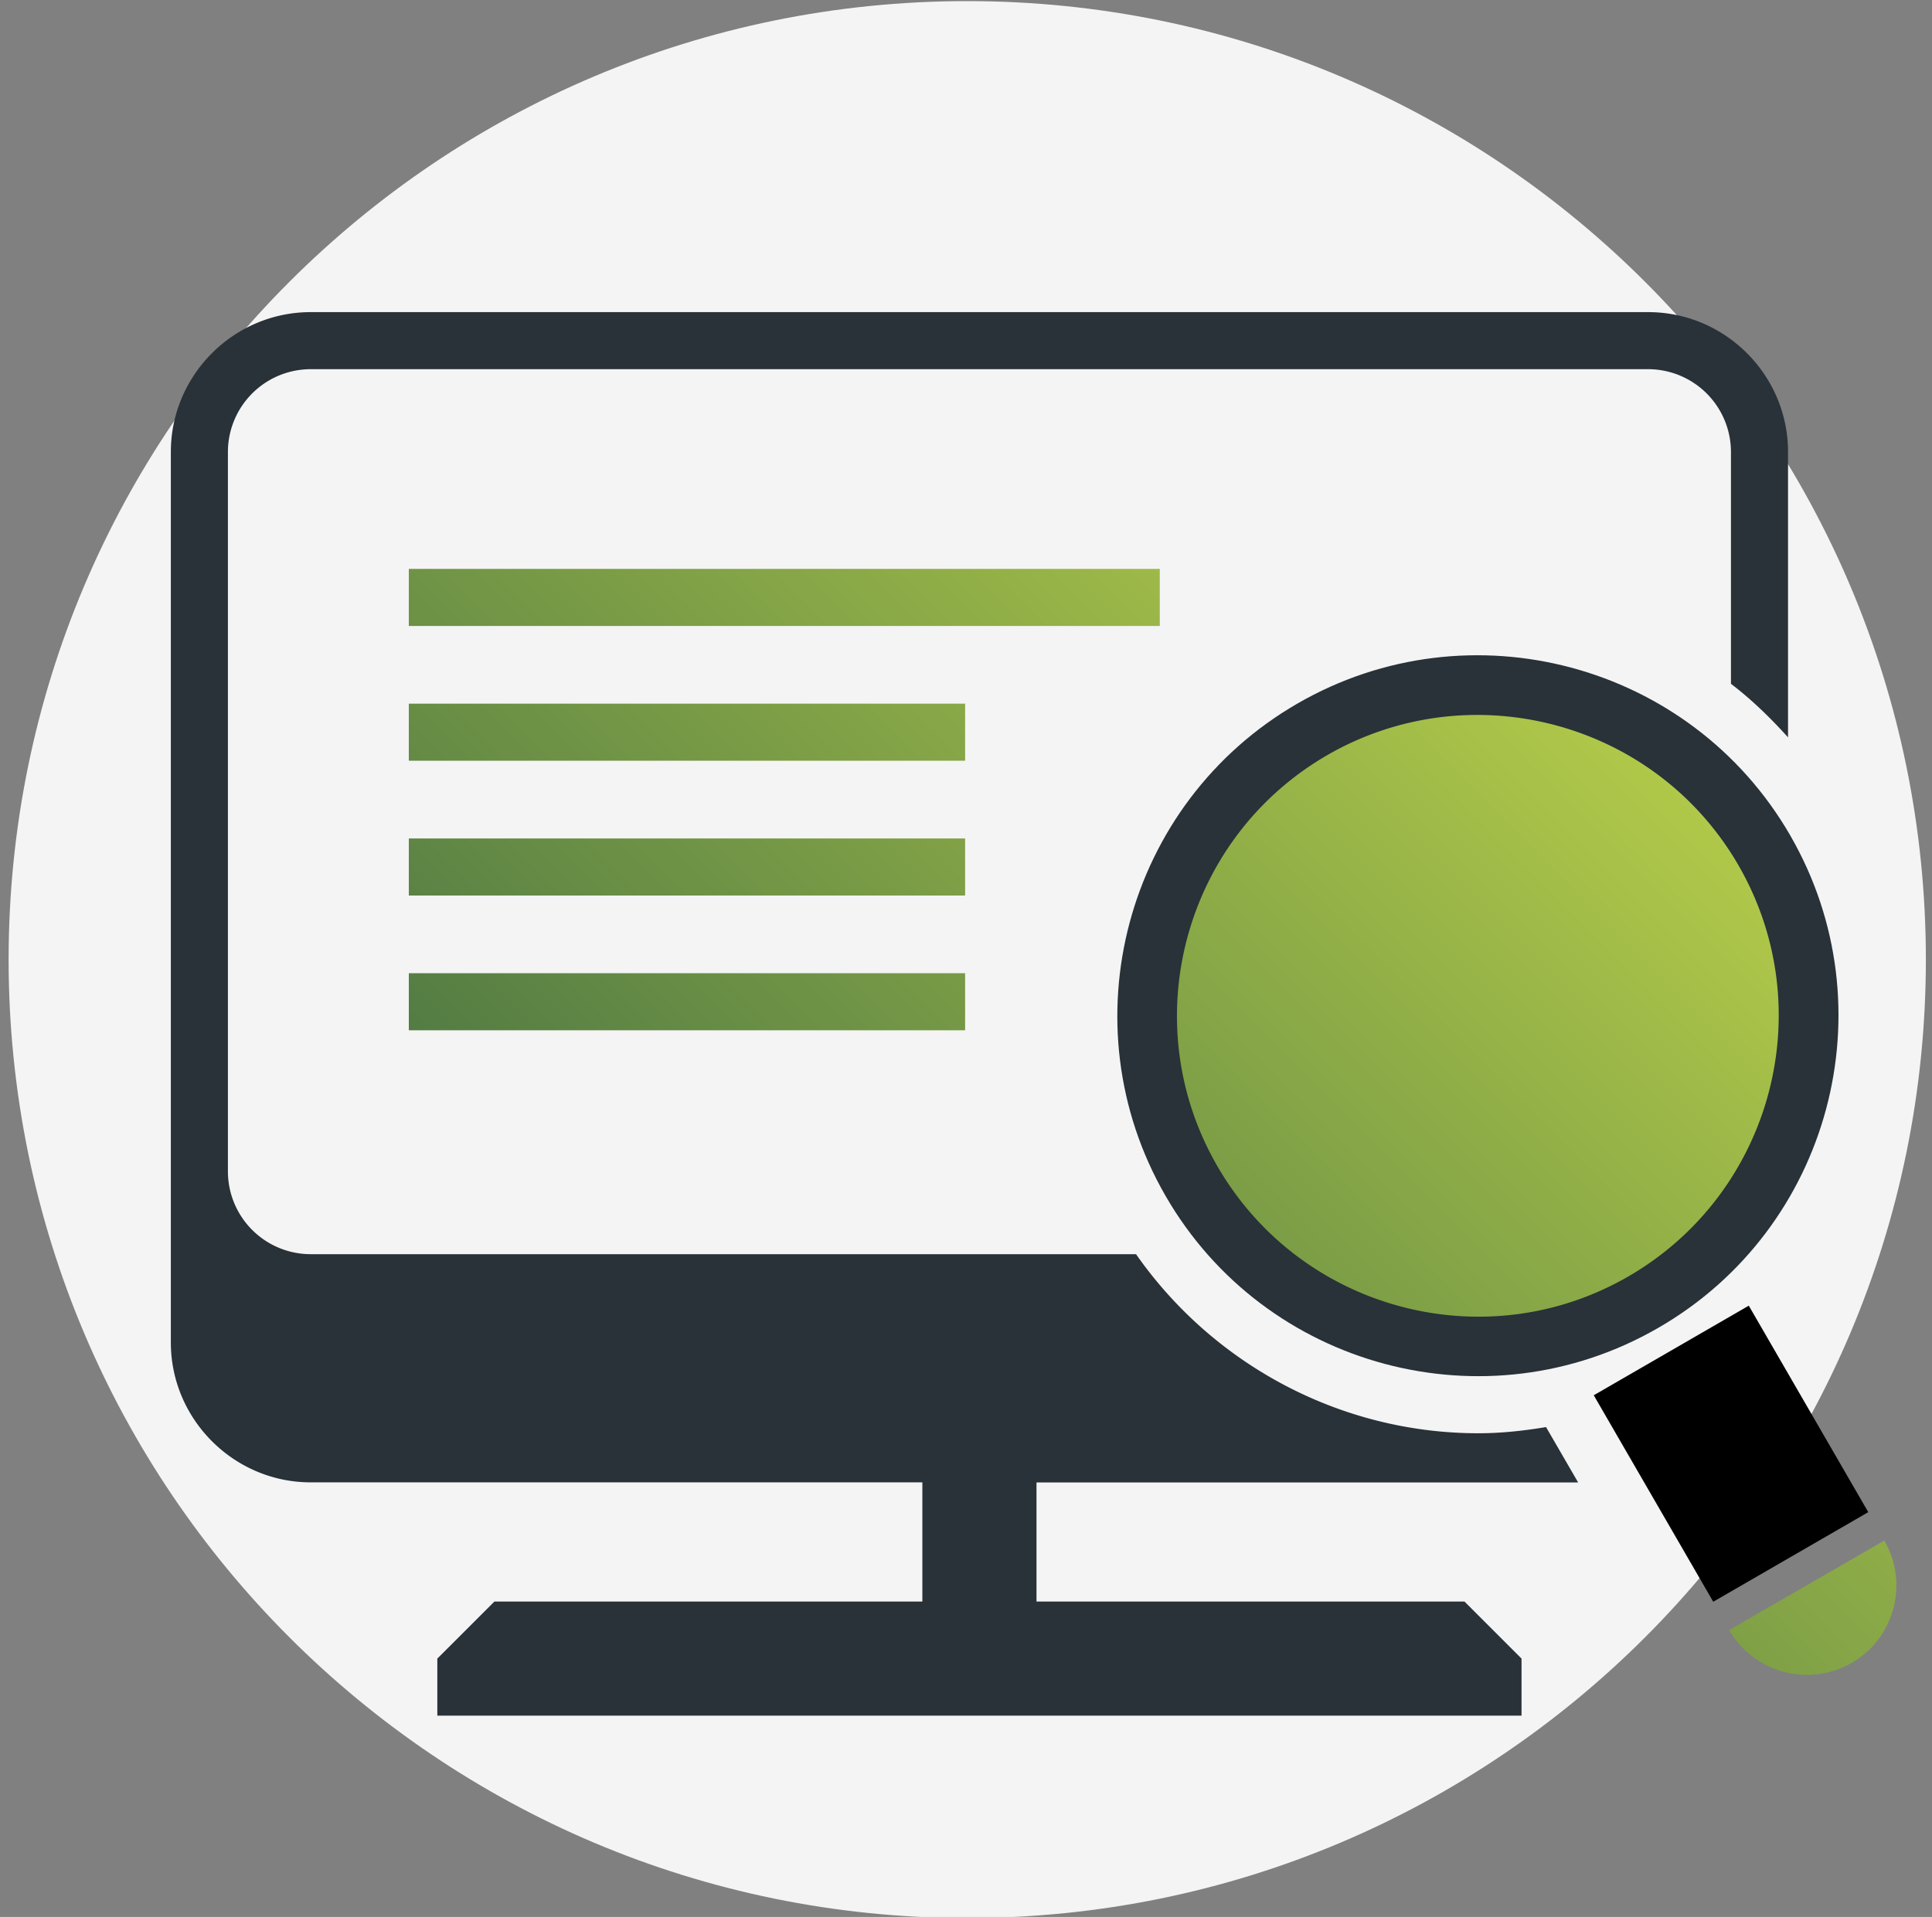 <svg xmlns="http://www.w3.org/2000/svg" xmlns:xlink="http://www.w3.org/1999/xlink" width="131" height="130" viewBox="0 0 131 130"><rect x="0" y="0" width="131" height="130" fill="#808080" stroke="none"/><defs><path id="qkcaa" d="M507.584 1645.075c0 35.898-29.102 65-65 65-35.898 0-65-29.102-65-65 0-35.899 29.102-65 65-65 35.898 0 65 29.101 65 65z"/><path id="qkcab" d="M447.28 1680.532v8.08h29.02l3.868 3.868v3.87h-73.515v-3.87l3.87-3.869h29.018v-8.083h-41.474c-5.21 0-9.483-4.274-9.483-9.484v-60.395c0-5.21 4.268-9.482 9.483-9.482h90.686c5.222 0 9.485 4.266 9.485 9.482v19.354c-1.195-1.318-2.46-2.56-3.87-3.629v-15.725a5.619 5.619 0 0 0-5.615-5.612h-90.686a5.617 5.617 0 0 0-5.613 5.612v48.79a5.616 5.616 0 0 0 5.613 5.615h55.962c5.26 7.524 13.916 12.145 23.211 12.145 1.545 0 3.076-.167 4.59-.42l2.177 3.756H447.28z"/><path id="qkcac" d="M498.388 1636.656c6.741 11.676 2.728 26.669-8.955 33.398-11.676 6.74-26.662 2.74-33.402-8.952-6.739-11.668-2.728-26.654 8.948-33.393 11.671-6.74 26.665-2.732 33.41 8.946z"/><path id="qkcad" d="M495.577 1668.546l-10.512 6.076 8.102 14.003 10.512-6.076z"/><path id="qkcae" d="M504.767 1684.476c1.681 2.909.687 6.629-2.219 8.298a6.084 6.084 0 0 1-8.301-2.229zM404.72 1649.87V1646h37.72v3.87zm62.284-18.664a20.31 20.31 0 0 1 10.16-2.721c7.061 0 13.938 3.658 17.717 10.202 5.619 9.743 2.275 22.241-7.474 27.879-9.74 5.63-22.24 2.259-27.866-7.485-5.637-9.745-2.282-22.244 7.463-27.875zm-62.284 9.524v-3.87h37.72v3.87zm0-9.14v-3.87h37.72v3.87zm0-9.14v-3.87h50.92v3.87z"/><linearGradient id="qkcaf" x1="432.15" x2="483.32" y1="1677.3" y2="1626.14" gradientUnits="userSpaceOnUse"><stop offset="0" stop-color="#537c44"/><stop offset="1" stop-color="#b0c849"/></linearGradient></defs><g><g transform="translate(-377 -1580)"><use fill="#f4f4f4" xlink:href="#qkcaa"/></g><g transform="translate(-377 -1580)"><use fill="#283238" xlink:href="#qkcab"/></g><g transform="translate(-377 -1580)"><use fill="#283238" xlink:href="#qkcac"/></g><g transform="translate(-377 -1580)"><use xlink:href="#qkcad"/></g><g transform="translate(-377 -1580)"><use fill="url(#qkcaf)" xlink:href="#qkcae"/></g></g></svg>